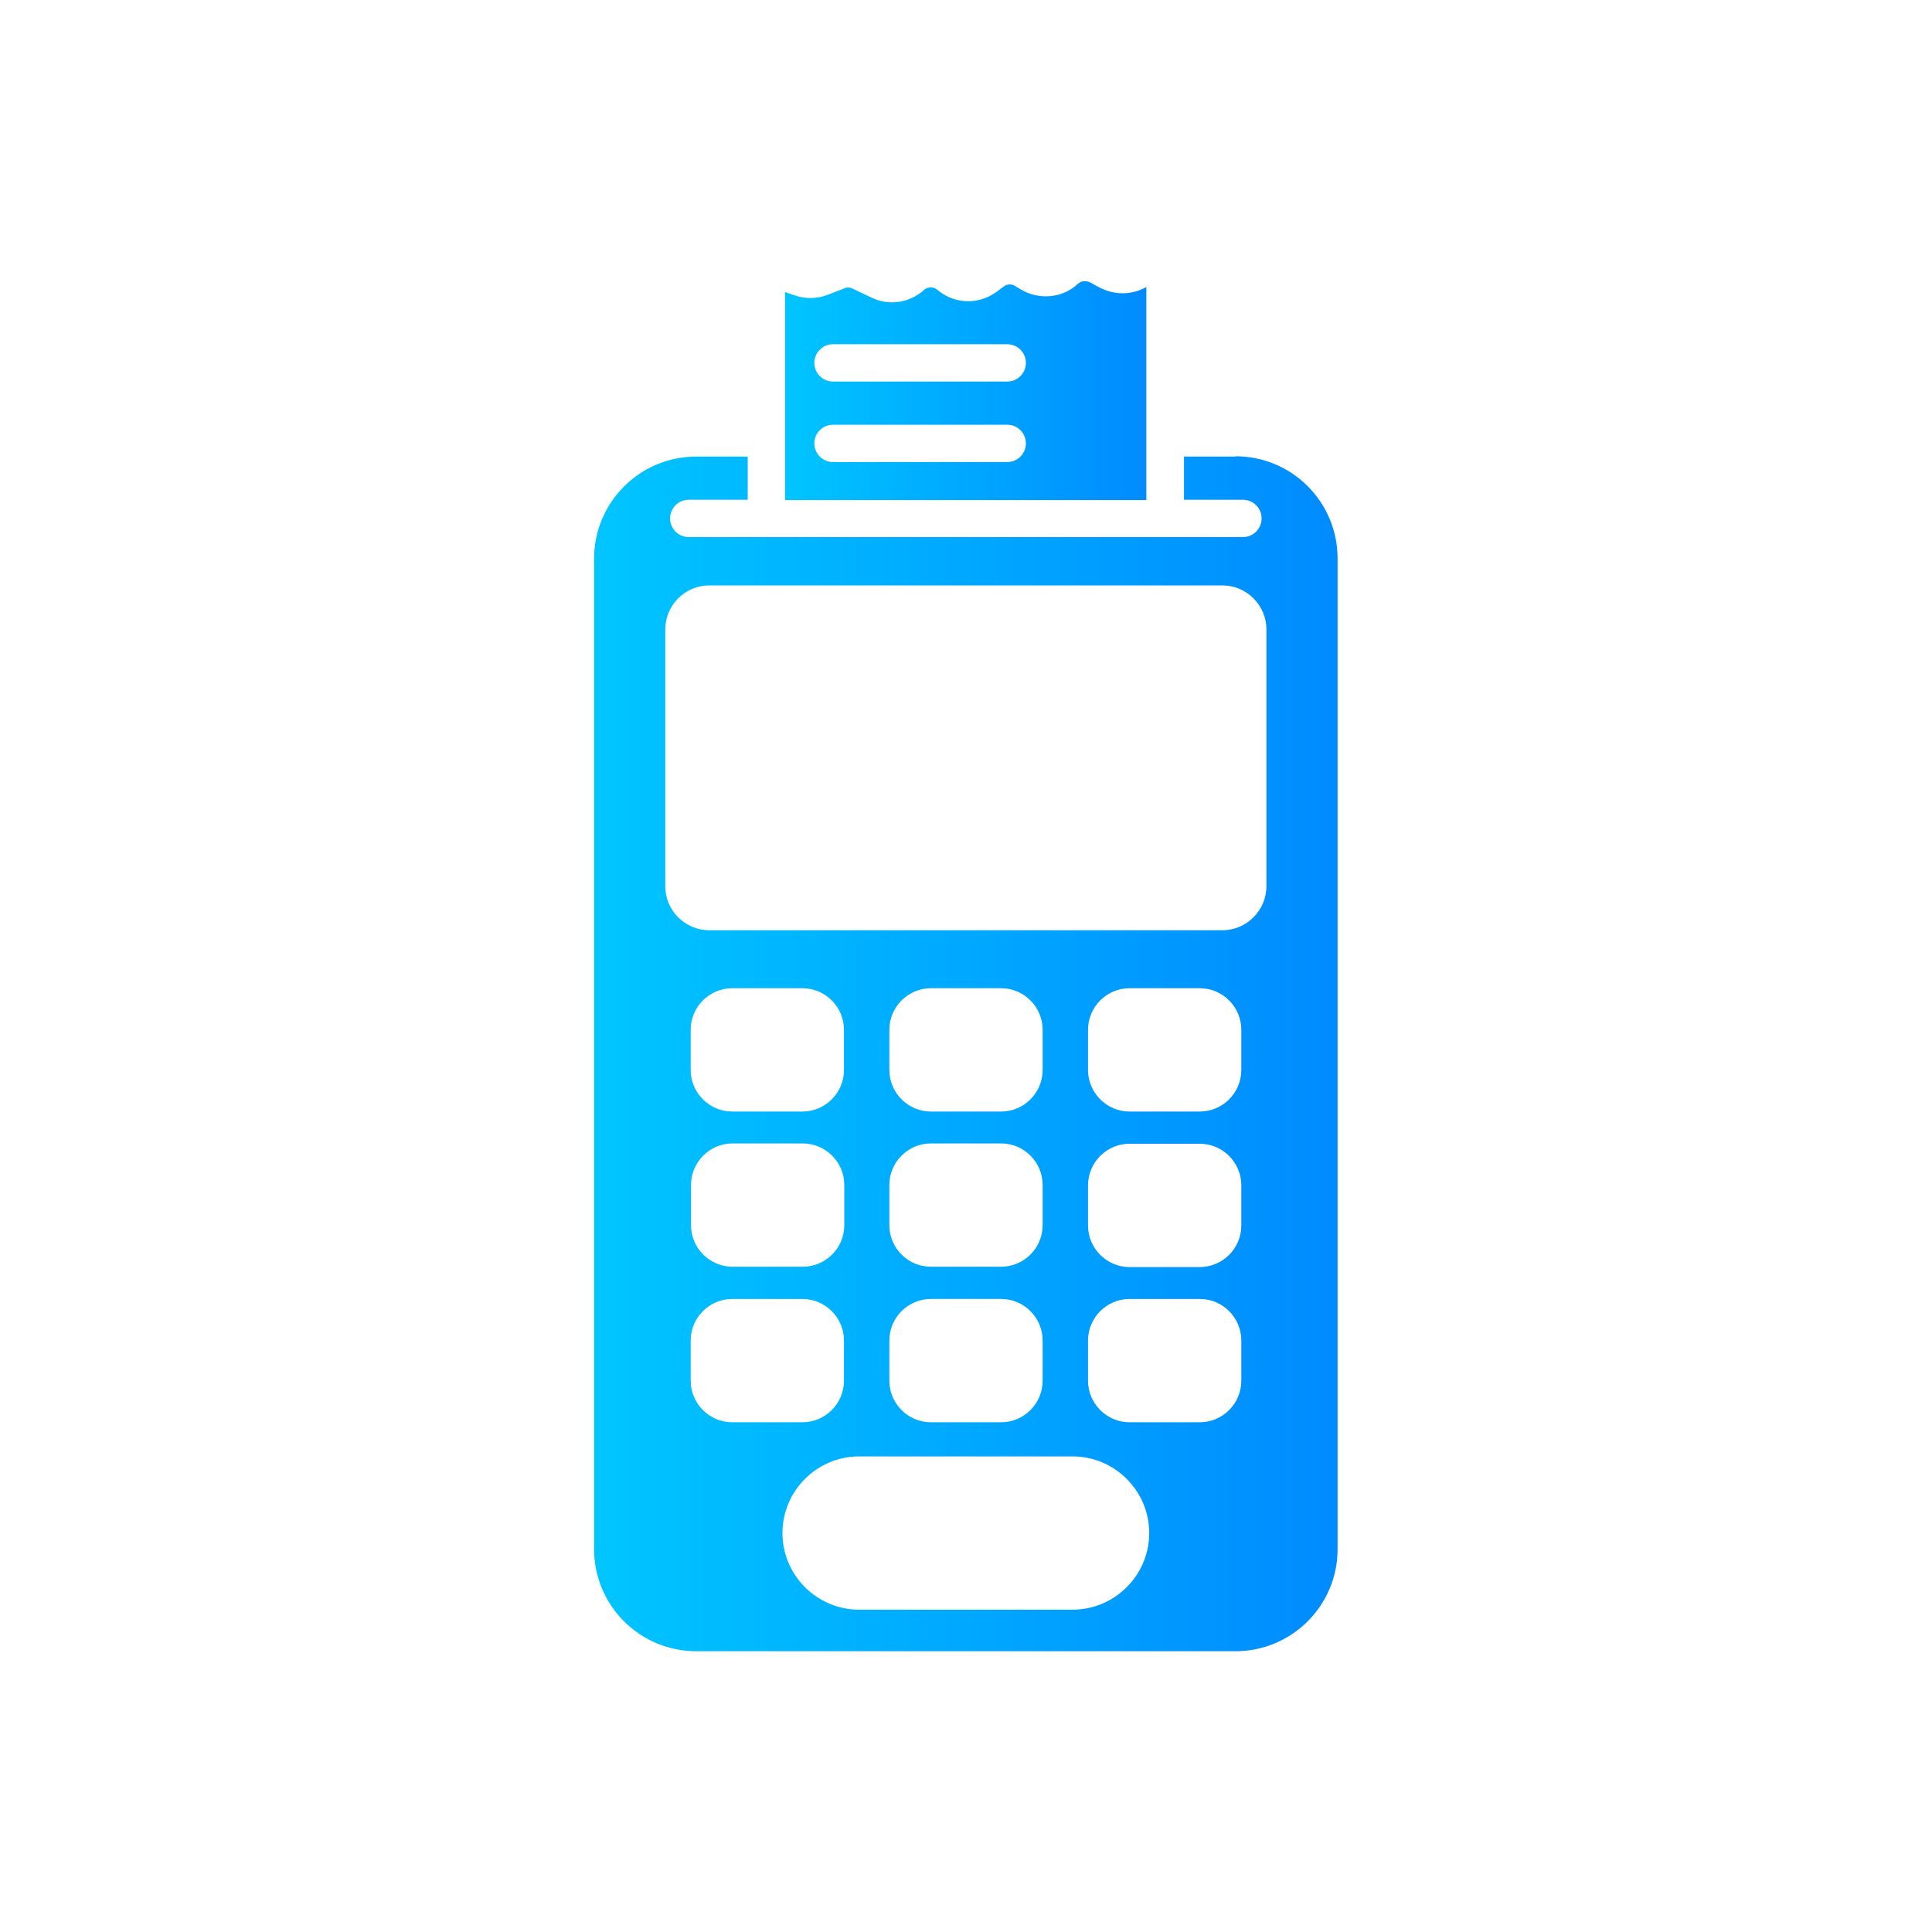 <?xml version="1.0" encoding="UTF-8"?>
<svg id="Layer_4" xmlns="http://www.w3.org/2000/svg" xmlns:xlink="http://www.w3.org/1999/xlink" version="1.1" viewBox="0 0 600 600">
  <!-- Generator: Adobe Illustrator 29.3.1, SVG Export Plug-In . SVG Version: 2.1.0 Build 151)  -->
  <defs>
    <style>
      .st0 {
        fill: url(#_ÂÁ_Ï_ÌÌ_È_ËÂÌÚ_161);
      }

      .st1 {
        fill: url(#_ÂÁ_Ï_ÌÌ_È_ËÂÌÚ_16);
      }
    </style>
    <linearGradient id="_ÂÁ_Ï_ÌÌ_È_ËÂÌÚ_16" data-name="¡ÂÁ˚ÏˇÌÌ˚È „‡‰ËÂÌÚ 16" x1="243.9" y1="121.2" x2="356.1" y2="121.2" gradientUnits="userSpaceOnUse">
      <stop offset="0" stop-color="#00c5ff"/>
      <stop offset="1" stop-color="#008bff"/>
    </linearGradient>
    <linearGradient id="_ÂÁ_Ï_ÌÌ_È_ËÂÌÚ_161" data-name="¡ÂÁ˚ÏˇÌÌ˚È „‡‰ËÂÌÚ 16" x1="184.6" y1="327.2" x2="415.4" y2="327.2" xlink:href="#_ÂÁ_Ï_ÌÌ_È_ËÂÌÚ_16"/>
  </defs>
  <path class="st1" d="M356.1,89.1l-.6.3c-4.4,2.3-9.6,2.2-14-.1l-3-1.6c-1.2-.6-2.7-.5-3.7.4l-.2.2c-4.8,4.3-11.8,4.9-17.4,1.7l-2-1.2c-1.1-.7-2.5-.6-3.5.2l-2.3,1.7c-5.5,4-13.1,3.8-18.3-.7-1.2-1-2.9-1-4.1,0l-.8.7c-4.4,3.5-10.6,4.2-15.6,1.7l-5.9-2.8c-.8-.4-1.8-.4-2.6,0l-4.9,1.9c-3.3,1.3-6.9,1.4-10.2.3l-3.2-1.1v64.6h112.2v-66ZM312.8,143.5h-54.1c-3.2,0-5.8-2.6-5.8-5.8s2.6-5.8,5.8-5.8h54.1c3.2,0,5.8,2.6,5.8,5.8s-2.6,5.8-5.8,5.8ZM312.8,118.5h-54.1c-3.2,0-5.8-2.6-5.8-5.8s2.6-5.8,5.8-5.8h54.1c3.2,0,5.8,2.6,5.8,5.8s-2.6,5.8-5.8,5.8Z"/>
  <path class="st0" d="M383.7,141.8h-16v13.4h18.3c3.2,0,5.8,2.6,5.8,5.8s-2.6,5.8-5.8,5.8h-172.1c-3.2,0-5.8-2.6-5.8-5.8s2.6-5.8,5.8-5.8h18.3v-13.4h-16c-17.5,0-31.7,14.2-31.7,31.7v307.6c0,17.5,14.2,31.7,31.7,31.7h167.5c17.5,0,31.7-14.2,31.7-31.7V173.4c0-17.5-14.2-31.7-31.7-31.7ZM214.5,428.8v-12.5c0-7.1,5.8-12.9,12.9-12.9h21.8c7.1,0,12.9,5.8,12.9,12.9v12.5c0,7.1-5.8,12.9-12.9,12.9h-21.8c-7.1,0-12.9-5.8-12.9-12.9ZM227.5,355.1h21.8c7.1,0,12.9,5.8,12.9,12.9v12.5c0,7.1-5.8,12.9-12.9,12.9h-21.8c-7.1,0-12.9-5.8-12.9-12.9v-12.5c0-7.1,5.8-12.9,12.9-12.9ZM214.5,332.3v-12.5c0-7.1,5.8-12.9,12.9-12.9h21.8c7.1,0,12.9,5.8,12.9,12.9v12.5c0,7.1-5.8,12.9-12.9,12.9h-21.8c-7.1,0-12.9-5.8-12.9-12.9ZM333.1,499.9h-66.3c-13.1,0-23.8-10.7-23.8-23.8s10.7-23.8,23.8-23.8h66.3c13.1,0,23.8,10.7,23.8,23.8s-10.7,23.8-23.8,23.8ZM289.1,355.1h21.8c7.1,0,12.9,5.8,12.9,12.9v12.5c0,7.1-5.8,12.9-12.9,12.9h-21.8c-7.1,0-12.9-5.8-12.9-12.9v-12.5c0-7.1,5.8-12.9,12.9-12.9ZM276.2,332.3v-12.5c0-7.1,5.8-12.9,12.9-12.9h21.8c7.1,0,12.9,5.8,12.9,12.9v12.5c0,7.1-5.8,12.9-12.9,12.9h-21.8c-7.1,0-12.9-5.8-12.9-12.9ZM289.1,403.4h21.8c7.1,0,12.9,5.8,12.9,12.9v12.5c0,7.1-5.8,12.9-12.9,12.9h-21.8c-7.1,0-12.9-5.8-12.9-12.9v-12.5c0-7.1,5.8-12.9,12.9-12.9ZM385.5,428.8c0,7.1-5.8,12.9-12.9,12.9h-21.8c-7.1,0-12.9-5.8-12.9-12.9v-12.5c0-7.1,5.8-12.9,12.9-12.9h21.8c7.1,0,12.9,5.8,12.9,12.9v12.5ZM385.5,380.6c0,7.1-5.8,12.9-12.9,12.9h-21.8c-7.1,0-12.9-5.8-12.9-12.9v-12.5c0-7.1,5.8-12.9,12.9-12.9h21.8c7.1,0,12.9,5.8,12.9,12.9v12.5ZM385.5,332.3c0,7.1-5.8,12.9-12.9,12.9h-21.8c-7.1,0-12.9-5.8-12.9-12.9v-12.5c0-7.1,5.8-12.9,12.9-12.9h21.8c7.1,0,12.9,5.8,12.9,12.9v12.5ZM393.3,275.2c0,7.5-6.1,13.7-13.7,13.7h-159.3c-7.5,0-13.7-6.1-13.7-13.7v-79.7c0-7.5,6.1-13.7,13.7-13.7h159.3c7.5,0,13.7,6.1,13.7,13.7v79.7Z"/>
</svg>